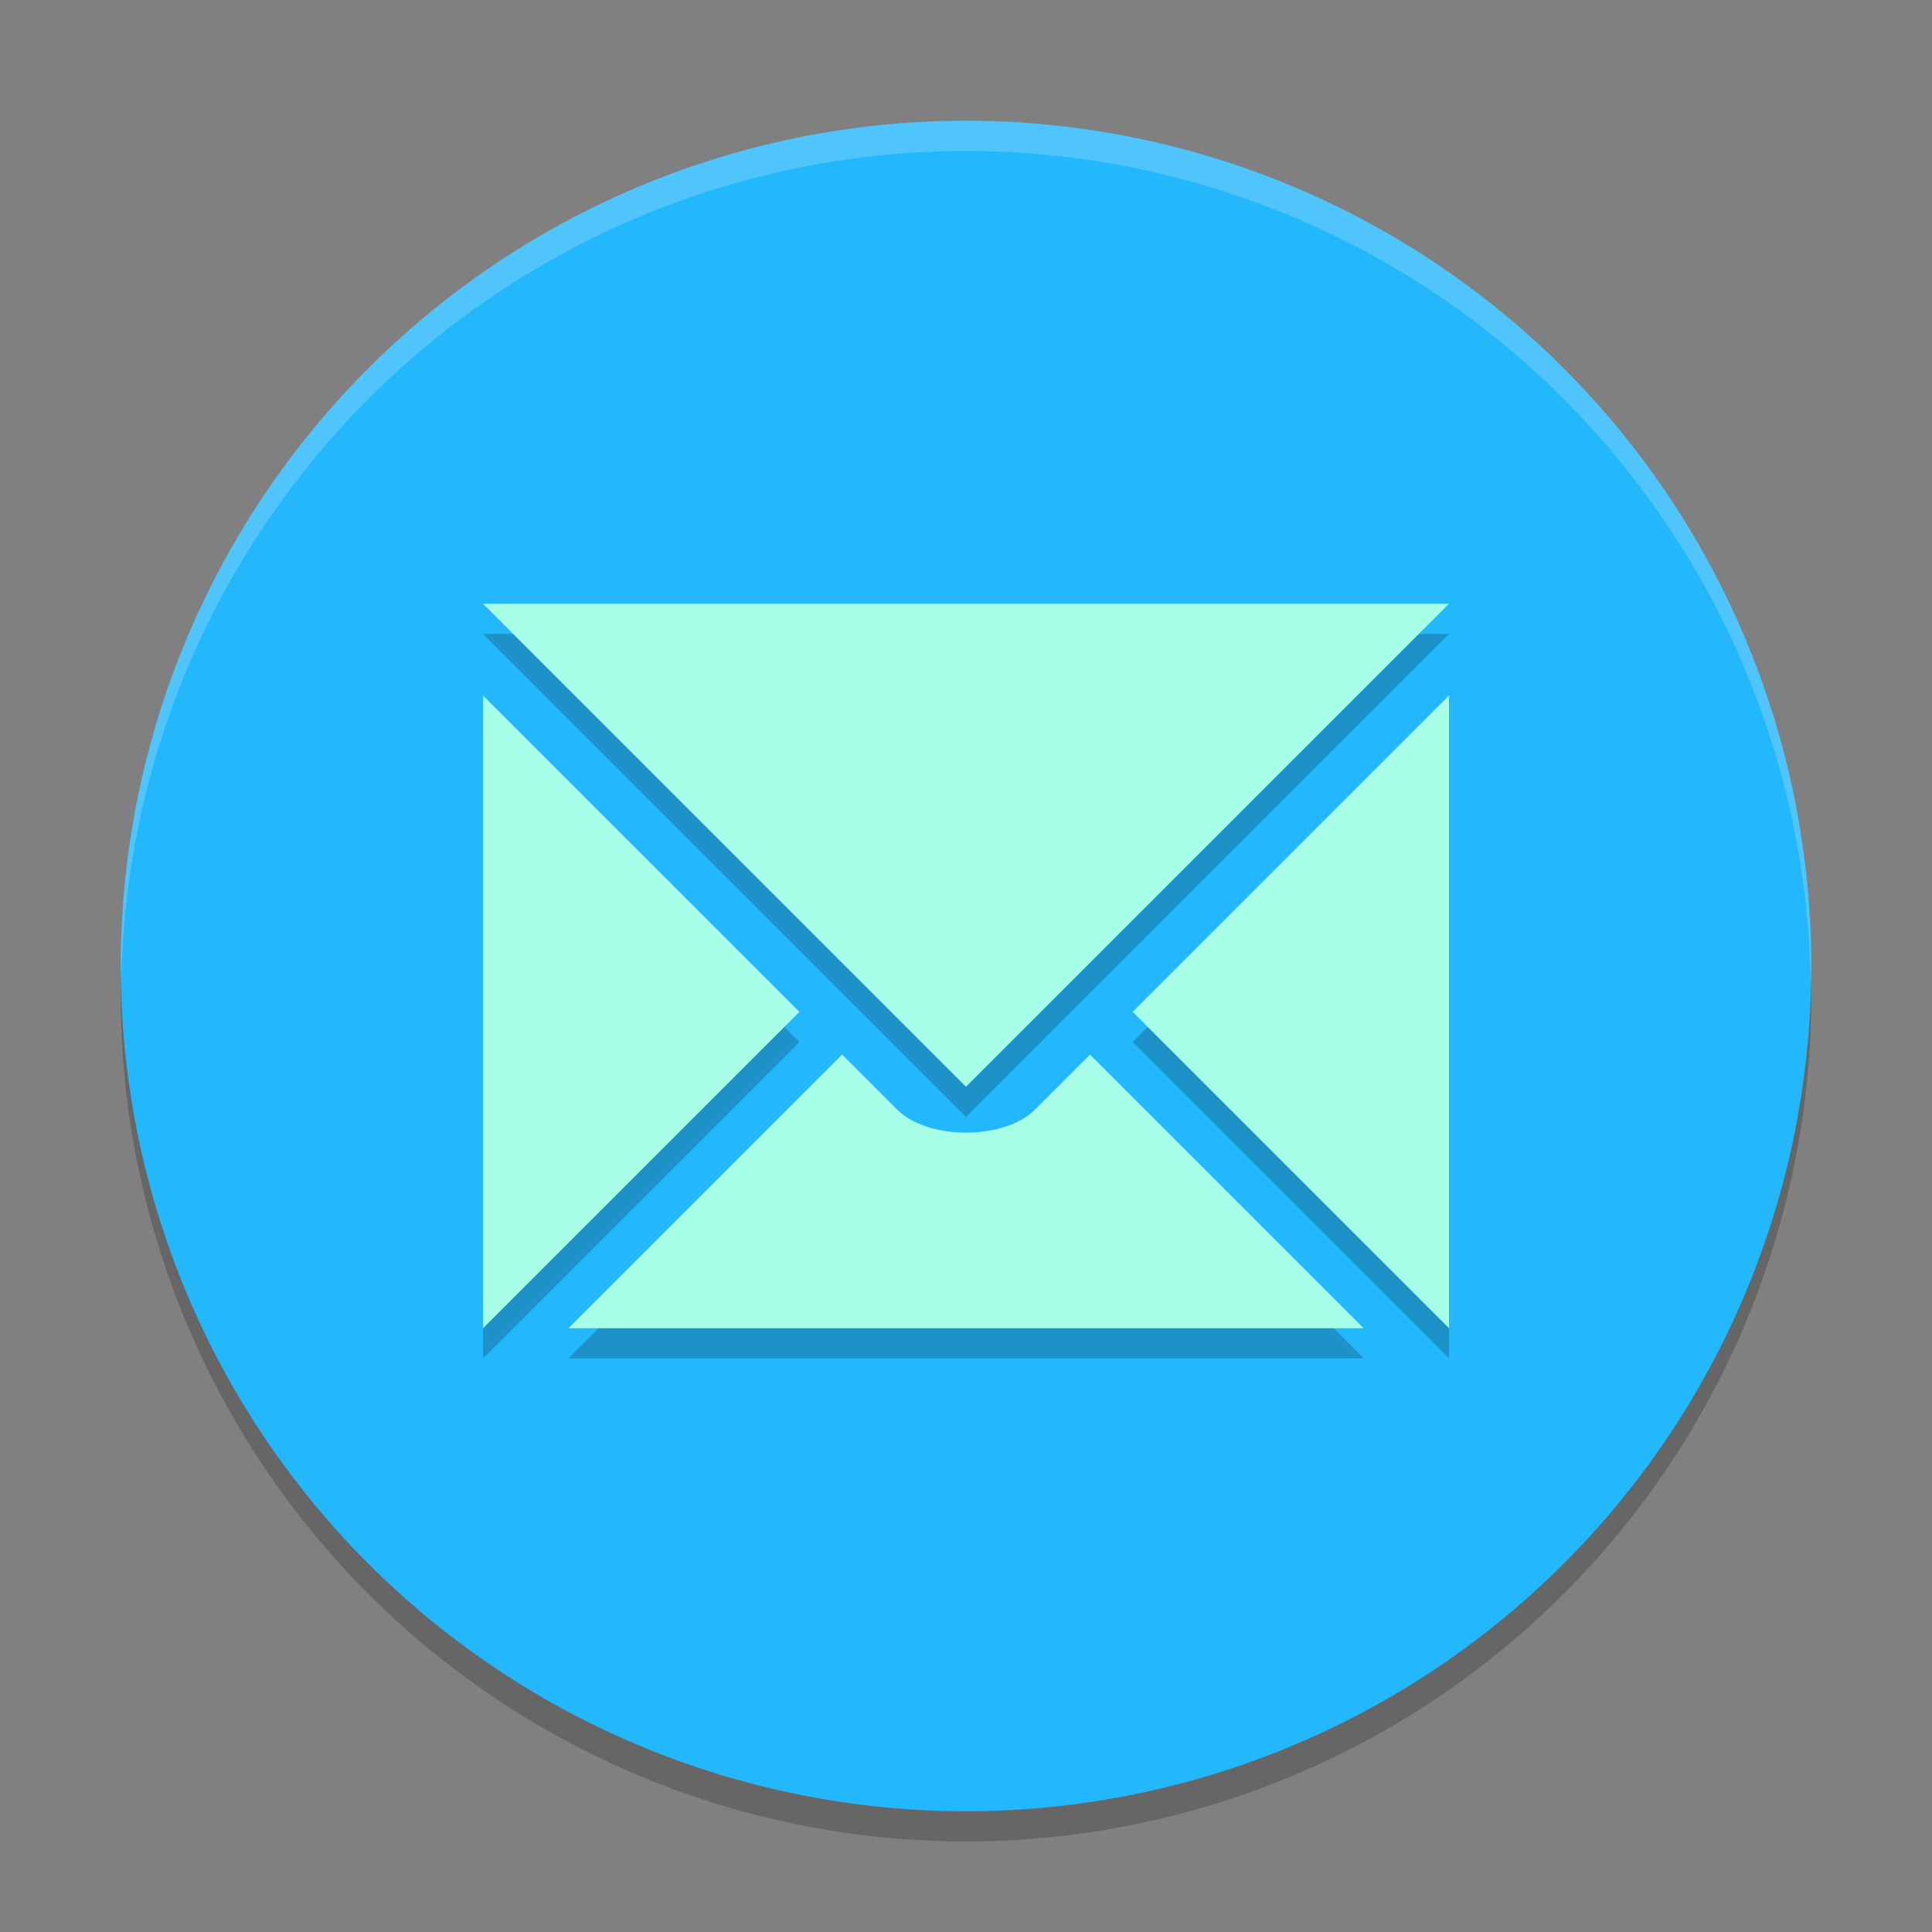 <svg height="64" viewBox="0 0 64 64" width="64" xmlns="http://www.w3.org/2000/svg"><rect x="0" y="0" width="64" height="64" fill="#808080" stroke="none"/><path d="m32 5a28 28 0 0 0 -28 28 28 28 0 0 0 28 28 28 28 0 0 0 28-28 28 28 0 0 0 -28-28z" opacity=".2"/><path d="m32 4a28 28 0 0 0 -28 28 28 28 0 0 0 28 28 28 28 0 0 0 28-28 28 28 0 0 0 -28-28z" fill="#23b7fb"/><path d="m16 21 16 16 16-16zm32 3.039-10.48 10.48 10.48 10.48zm-32 .002v20.959l10.48-10.48-10.48-10.479zm11.895 11.893-9.066 9.066h26.344l-9.066-9.066-1.826 1.826c-1.013 1.013-3.545 1.013-4.559 0z" opacity=".2"/><path d="m16 20 16 16 16-16zm32 3.039-10.48 10.48 10.48 10.48zm-32 .002v20.959l10.48-10.48-10.48-10.479zm11.895 11.893-9.066 9.066h26.344l-9.066-9.066-1.826 1.826c-1.013 1.013-3.545 1.013-4.559 0z" fill="#a7ffe8"/><path d="m32 4a28 28 0 0 0 -28 28 28 28 0 0 0  .021.406 28 28 0 0 1 27.979-27.406 28 28 0 0 1 27.979 27.578 28 28 0 0 0  .021-.578 28 28 0 0 0 -28-28z" fill="#fff" opacity=".2"/></svg>